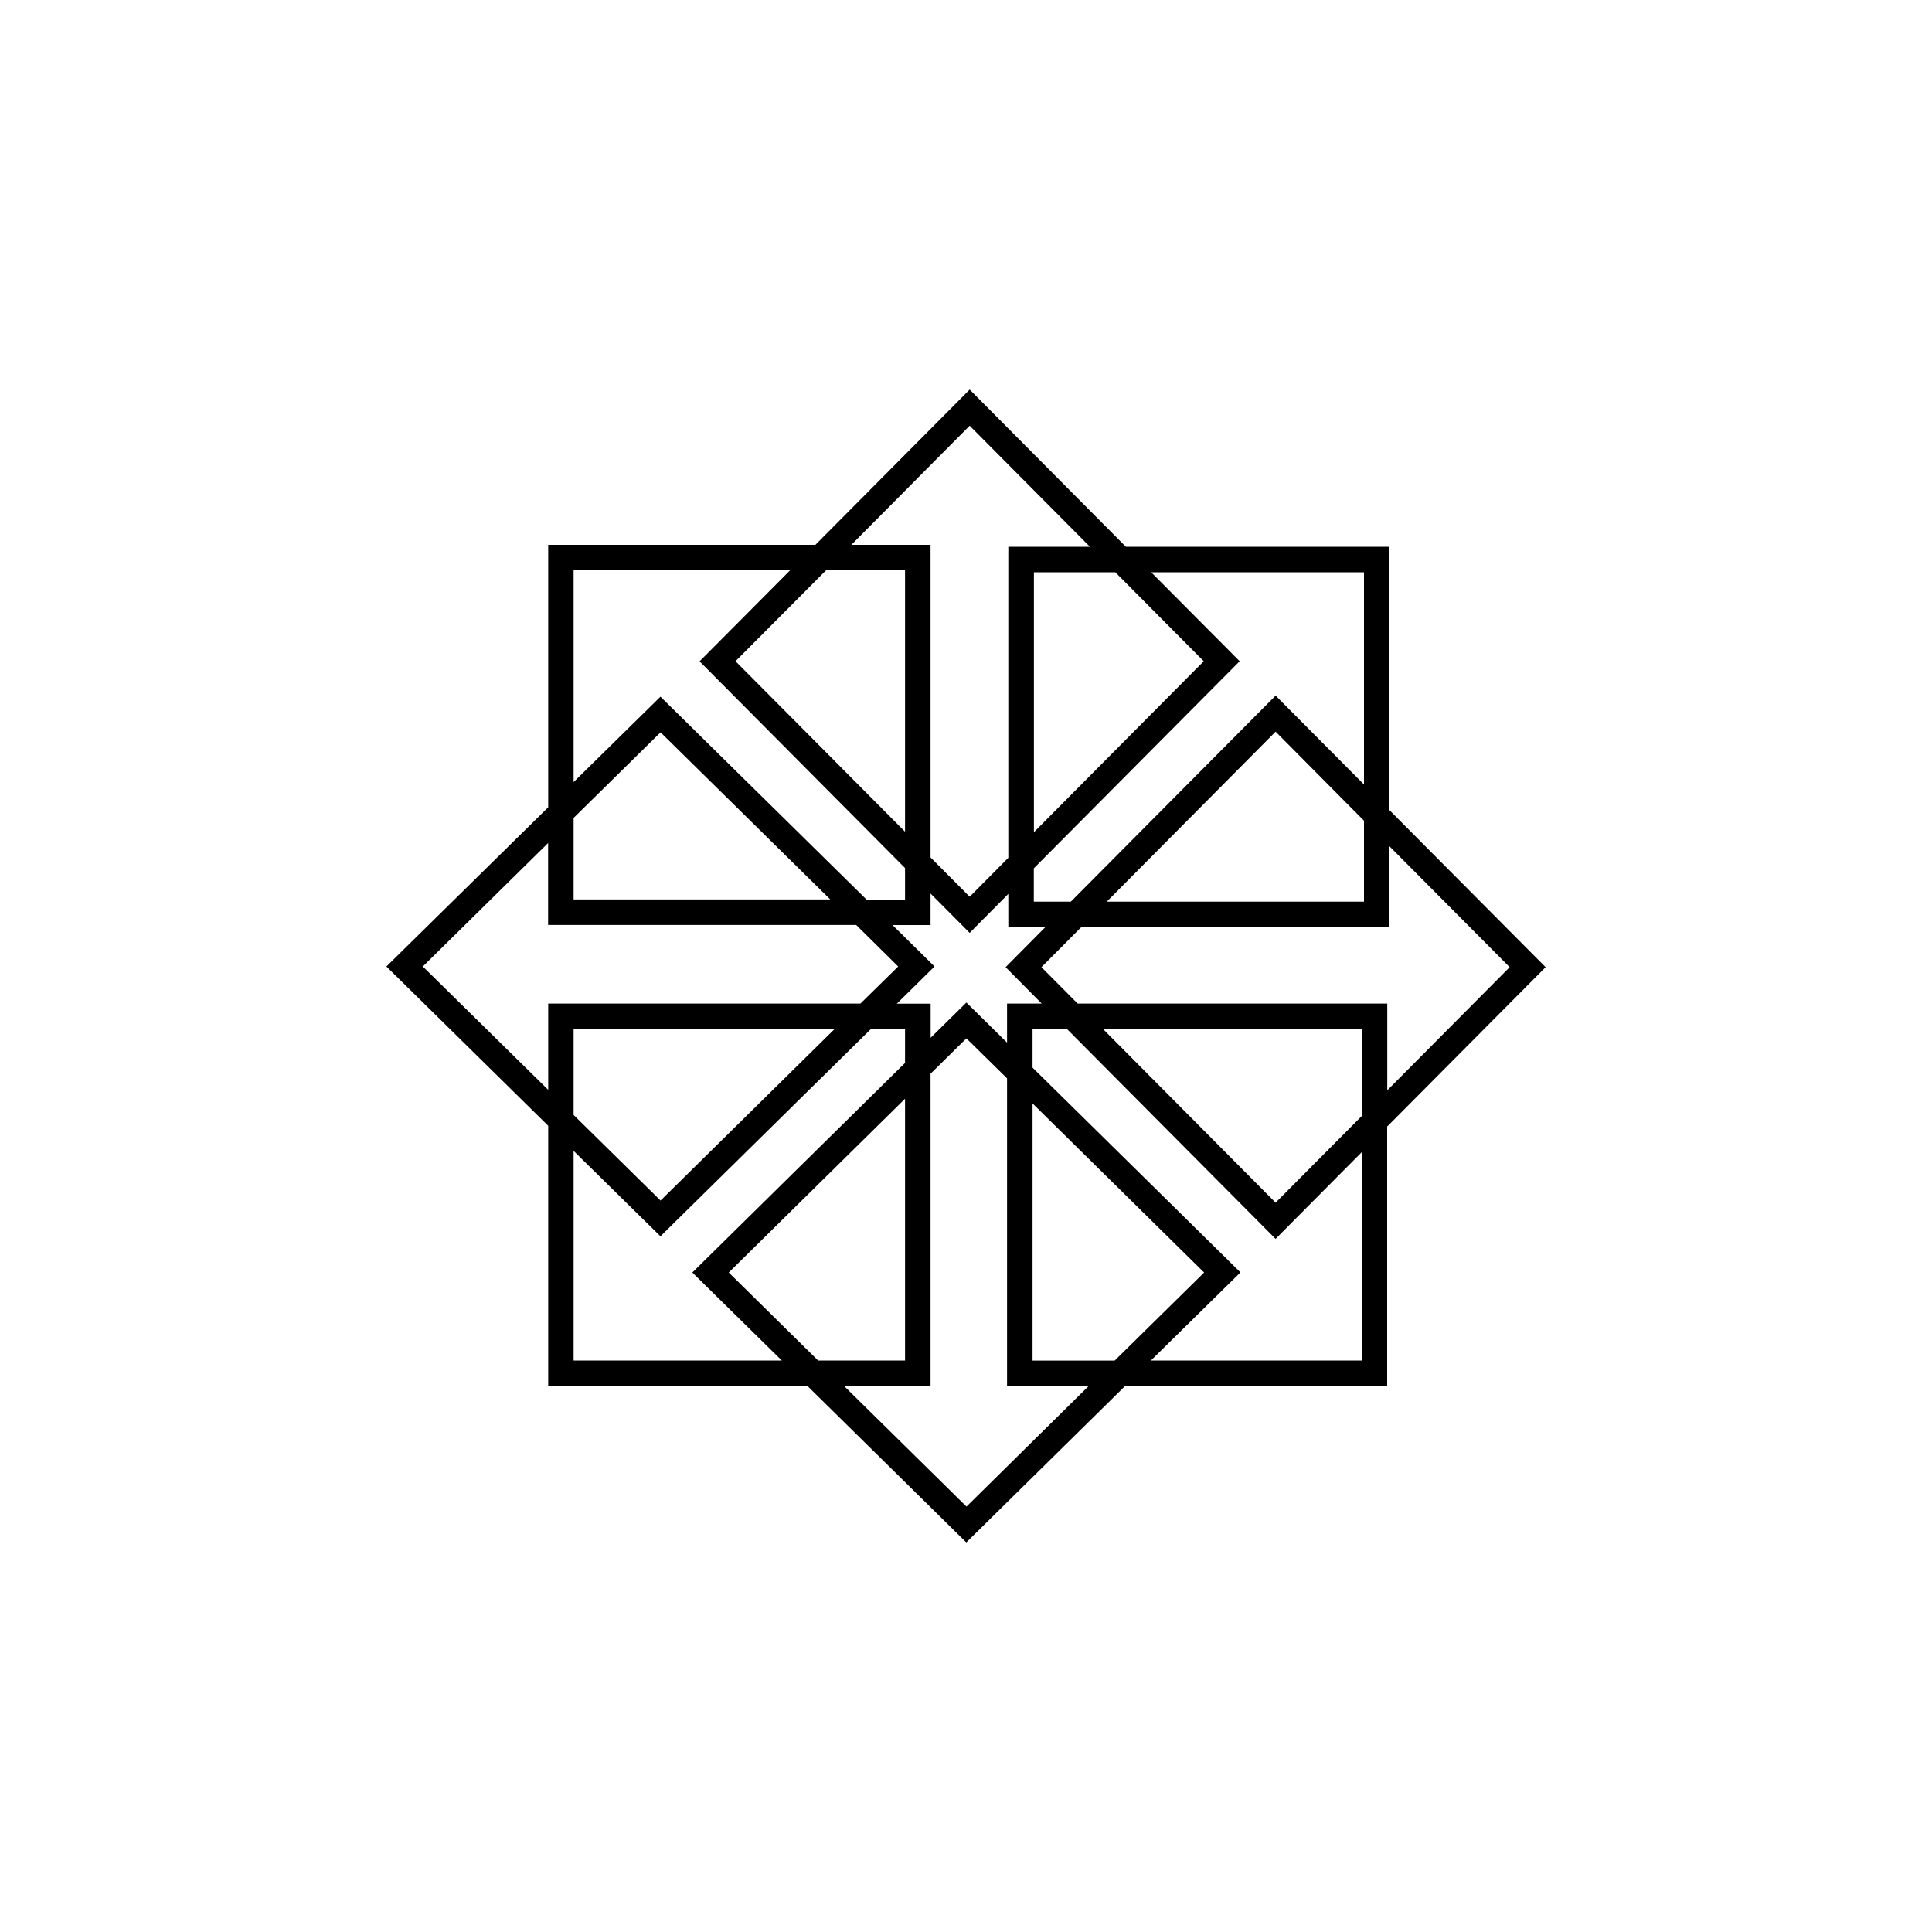 <svg xmlns="http://www.w3.org/2000/svg" viewBox="0 0 20 20" fill="currentColor" aria-hidden="true" data-slot="icon">
  <path d="M10.038 4.033 8.441 5.64H5.675v2.717L4 10.005l1.675 1.649v2.695H8.36l1.643 1.618 1.643-1.618h2.714v-2.687L16 10.012l-1.616-1.625V5.66h-2.729l-1.617-1.627Zm0 .374 1.245 1.253h-.845v3.22l-.4.403-.405-.407V5.64h-.82l1.225-1.233Zm-4.1 1.496H8.18l-.938.943 2.127 2.14v.326H8.97l-2.133-2.1-.899.884V5.903Zm2.614 0h.817V8.61L7.614 6.845l.938-.942Zm2.15.021h.844l.915.921-1.758 1.77v-2.69Zm1.216 0h2.202v2.197l-.915-.92-2.12 2.133h-.383v-.345l2.131-2.144-.915-.92Zm1.287 1.65.915.922v.838h-2.663l1.748-1.76Zm-6.367.007 1.757 1.73H5.938v-.844l.9-.886ZM5.674 8.727v.848h3.189l.435.43-.391.384H5.675v.893l-1.298-1.277 1.297-1.278Zm8.71.034 1.244 1.251-1.267 1.275v-.898h-3.205l-.375-.377.413-.415h3.19v-.836Zm-4.751.489.405.407.093-.094.307-.309v.343h.384l-.412.415.374.377h-.359v.404l-.421-.415-.37.365v-.353h-.35l.39-.385-.094-.093-.341-.336h.394V9.25Zm-3.695 1.403h2.701l-1.801 1.775-.9-.886v-.889Zm3.077 0h.354v.35l-2.202 2.17.926.911H5.938v-2.17l.899.884 2.178-2.145Zm1.674 0h.357l2.159 2.172.093-.094.8-.805v2.158h-2.184l.927-.912-.094-.093-2.058-2.027v-.399Zm.73 0h2.678v.9l-.892.897-1.786-1.797Zm-1.415.096.421.414v3.185h.845l-1.265 1.248-1.267-1.248h.895v-3.233l.371-.366Zm-.635.625v2.71h-.9l-.925-.911 1.825-1.799Zm1.32.049 1.776 1.75-.926.912h-.85v-2.662Z"/>
</svg>
